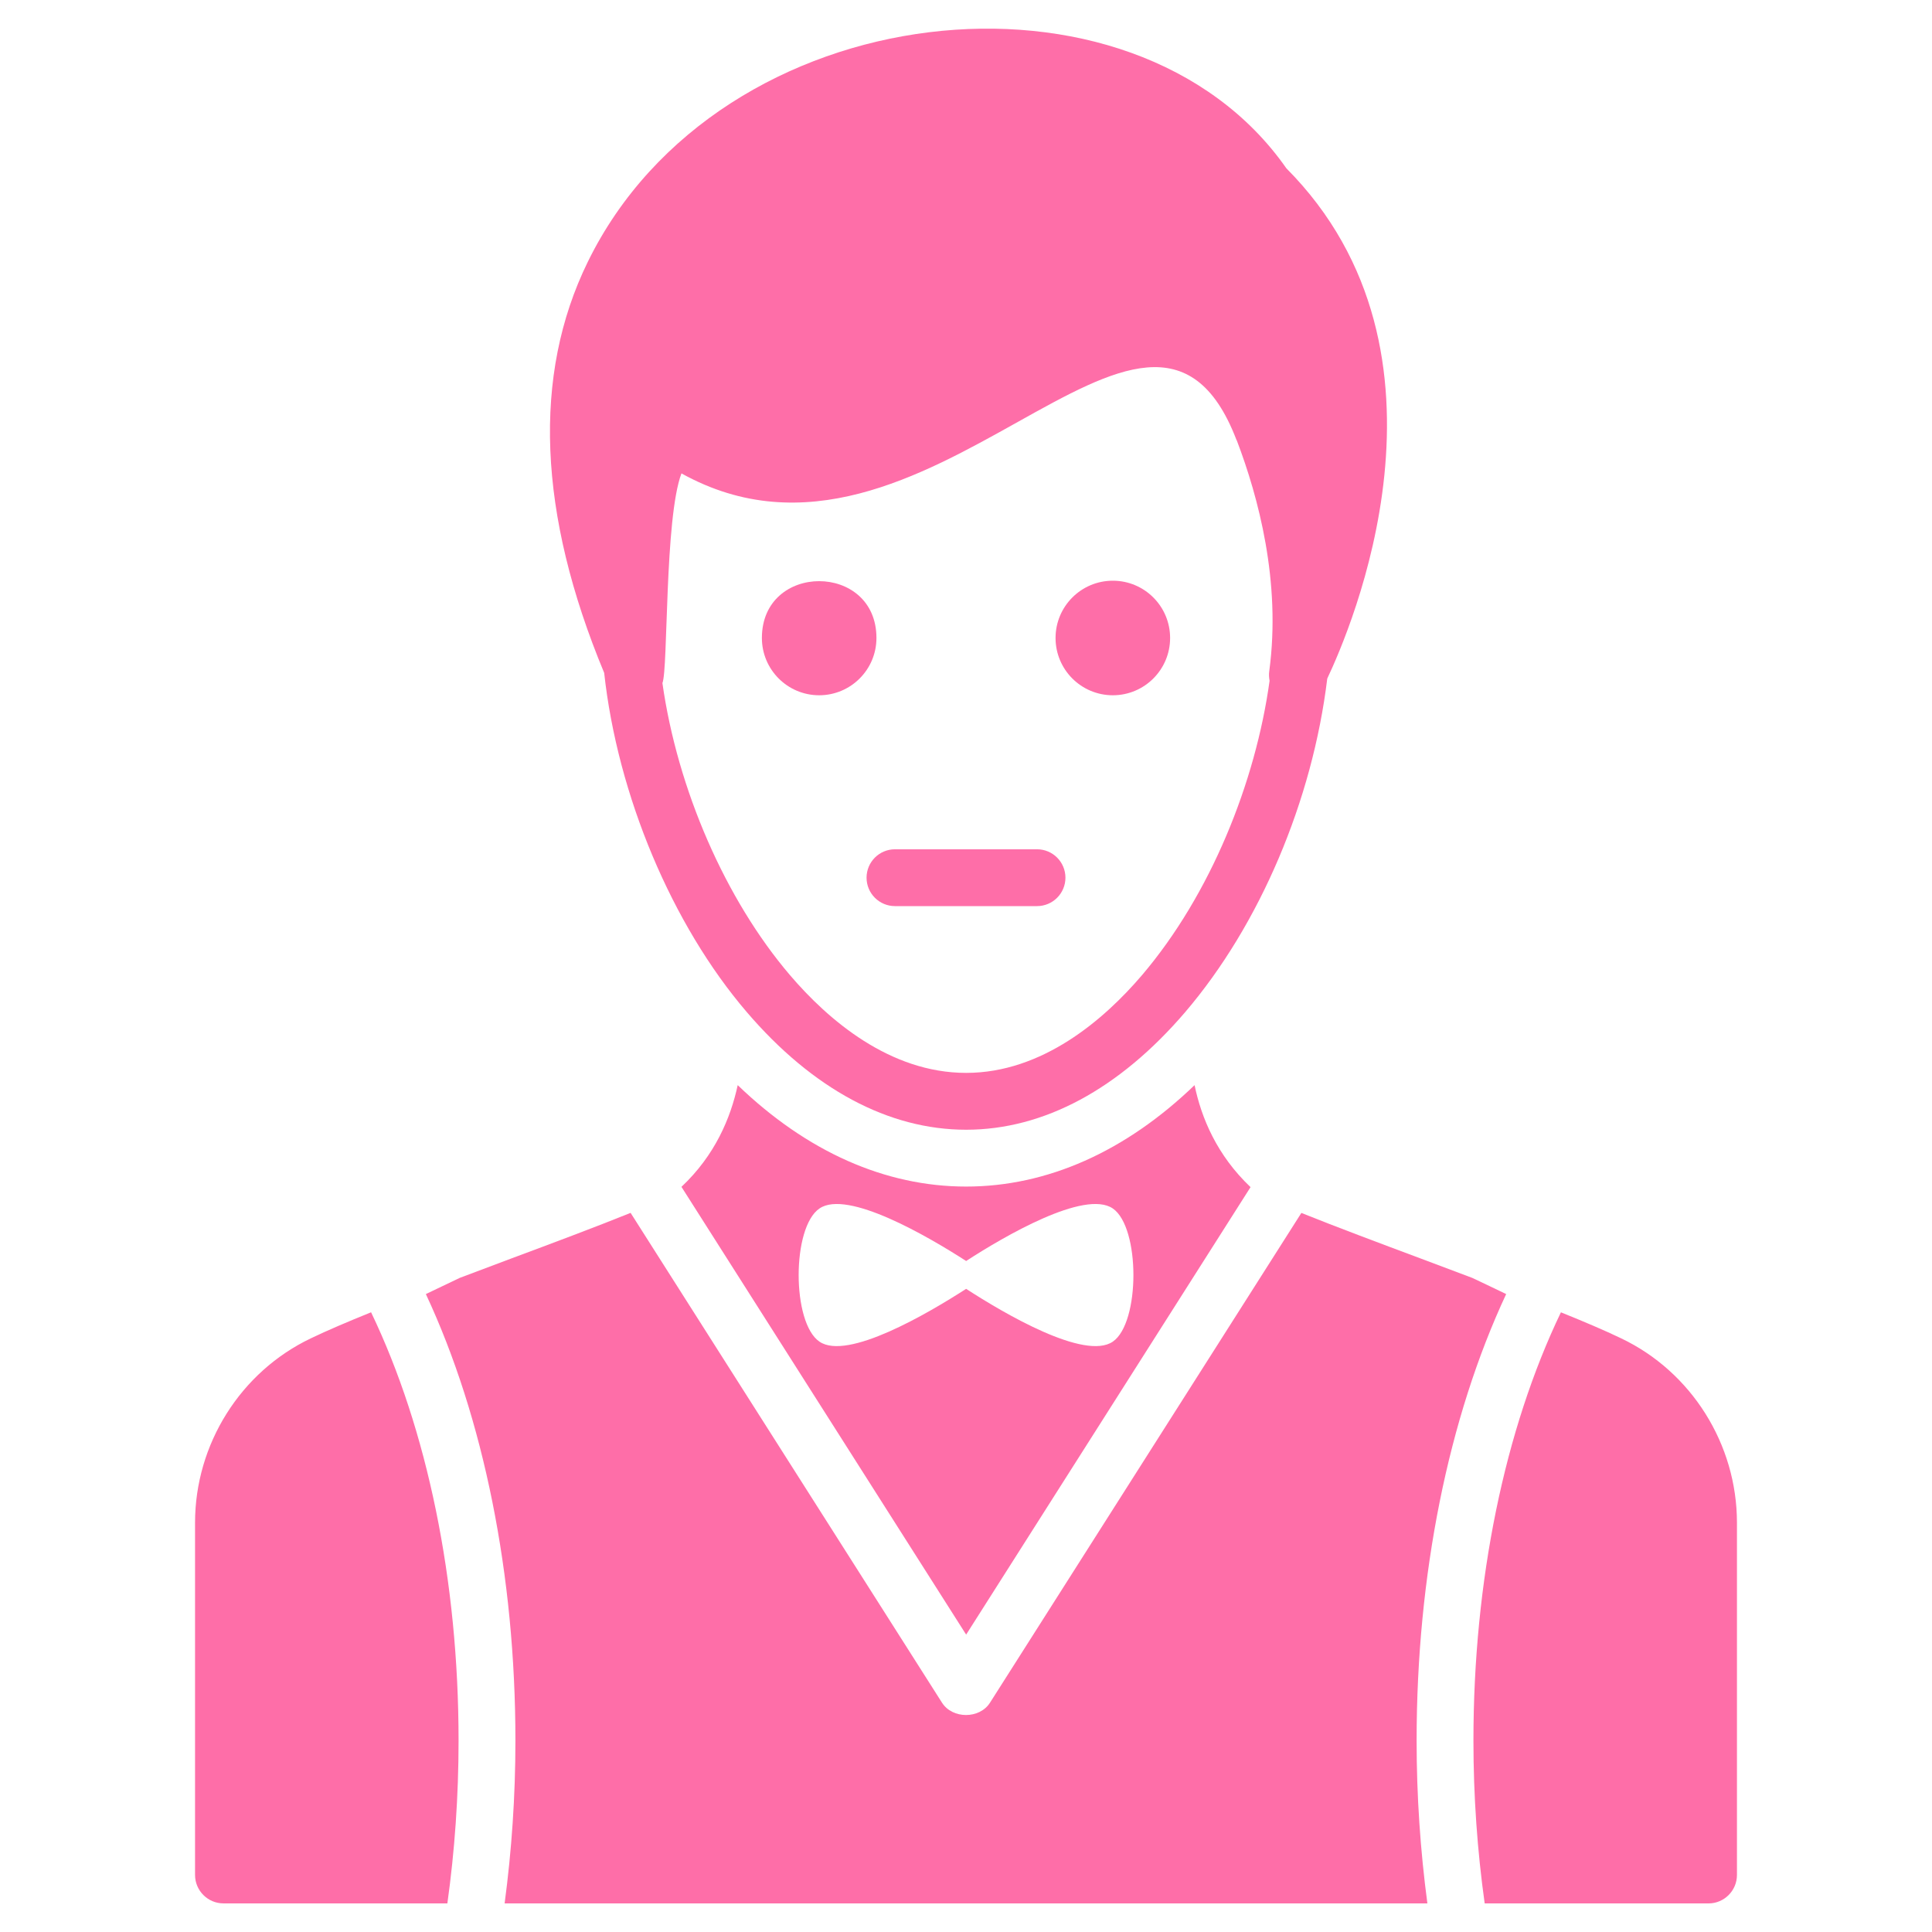 <svg xmlns="http://www.w3.org/2000/svg" enable-background="new 0 0 68 68" viewBox="0 0 68 68" id="Waiter"><path d="M45.275 5.923c-5.381-7.702-19.965-6.165-24.59 3.3-1.95 3.99-1.75 8.86.58 14.46.47 4.3 2.38 8.86 5.02 11.94 2.32 2.71 4.99 4.14 7.72 4.14s5.39-1.43 7.71-4.14c2.63-3.08 4.48-7.45 5-11.74C47.505 22.212 51.765 12.453 45.275 5.923zM44.685 23.962c-.494 3.57-2.07 7.515-4.49 10.36-1.34 1.57-3.51 3.44-6.19 3.44-2.69 0-4.86-1.87-6.2-3.44-2.27-2.66-3.96-6.54-4.49-10.28.204-.476.071-5.796.67-7.38 8.651 4.804 16.43-9.249 19.53-1.19.01.01.01.03.02.04.75 1.97 1.56 4.96 1.14 8.1C44.655 23.733 44.665 23.853 44.685 23.962zM45.804 42.691L34.844 59.93c-.367.577-1.32.577-1.688 0L22.195 42.689c-1.183.479-2.803 1.086-4.22 1.613-.599.225-1.202.451-1.795.676-.402.191-.81.384-1.191.569 2.038 4.364 3.152 9.898 3.152 15.717 0 1.952-.132 3.869-.38 5.729h32.478c-.247-1.859-.379-3.776-.379-5.729 0-5.819 1.114-11.352 3.152-15.717-.381-.185-.789-.378-1.19-.568-.594-.225-1.197-.451-1.797-.676C48.607 43.774 46.984 43.166 45.804 42.691z" fill="#fe6ea8" class="color000000 svgShape"></path><path d="M42.045 38.193c-2.43 2.34-5.19 3.57-8.04 3.57s-5.61-1.23-8.04-3.57c-.25 1.16-.8 2.47-1.98 3.58l10.02 15.76 10.01-15.75C42.835 40.663 42.285 39.353 42.045 38.193zM39.165 47.223c-.99.67-3.82-.99-5.16-1.86-1.35.87-4.18 2.53-5.16 1.86-.98-.66-.98-4.03 0-4.69.98-.67 3.81.98 5.16 1.85 1.34-.87 4.17-2.52 5.16-1.85C40.135 43.193 40.135 46.563 39.165 47.223zM57.055 47.103c-.565-.272-1.293-.582-2.116-.914-1.982 4.132-3.079 9.443-3.079 15.076 0 1.958.137 3.876.396 5.729h7.879c.55 0 1-.45 1-1v-12.4C61.135 50.833 59.535 48.283 57.055 47.103zM16.14 61.264c0-5.633-1.097-10.944-3.079-15.076-.823.333-1.551.643-2.116.915-2.48 1.18-4.08 3.73-4.08 6.49v12.4c0 .55.45 1 1 1h7.881C16.005 65.139 16.14 63.22 16.14 61.264zM26.816 22.455c0 1.113.903 2.016 2.016 2.016 1.113 0 2.016-.903 2.016-2.016C30.848 19.79 26.816 19.786 26.816 22.455z" fill="#fe6ea8" class="color000000 svgShape"></path><circle cx="39.168" cy="22.455" r="2.016" fill="#fe6ea8" class="color000000 svgShape"></circle><path d="M36.5,29.892h-5c-0.552,0-1,0.448-1,1s0.448,1,1,1h5c0.552,0,1-0.448,1-1S37.052,29.892,36.5,29.892z" fill="#fe6ea8" class="color000000 svgShape"></path></svg>